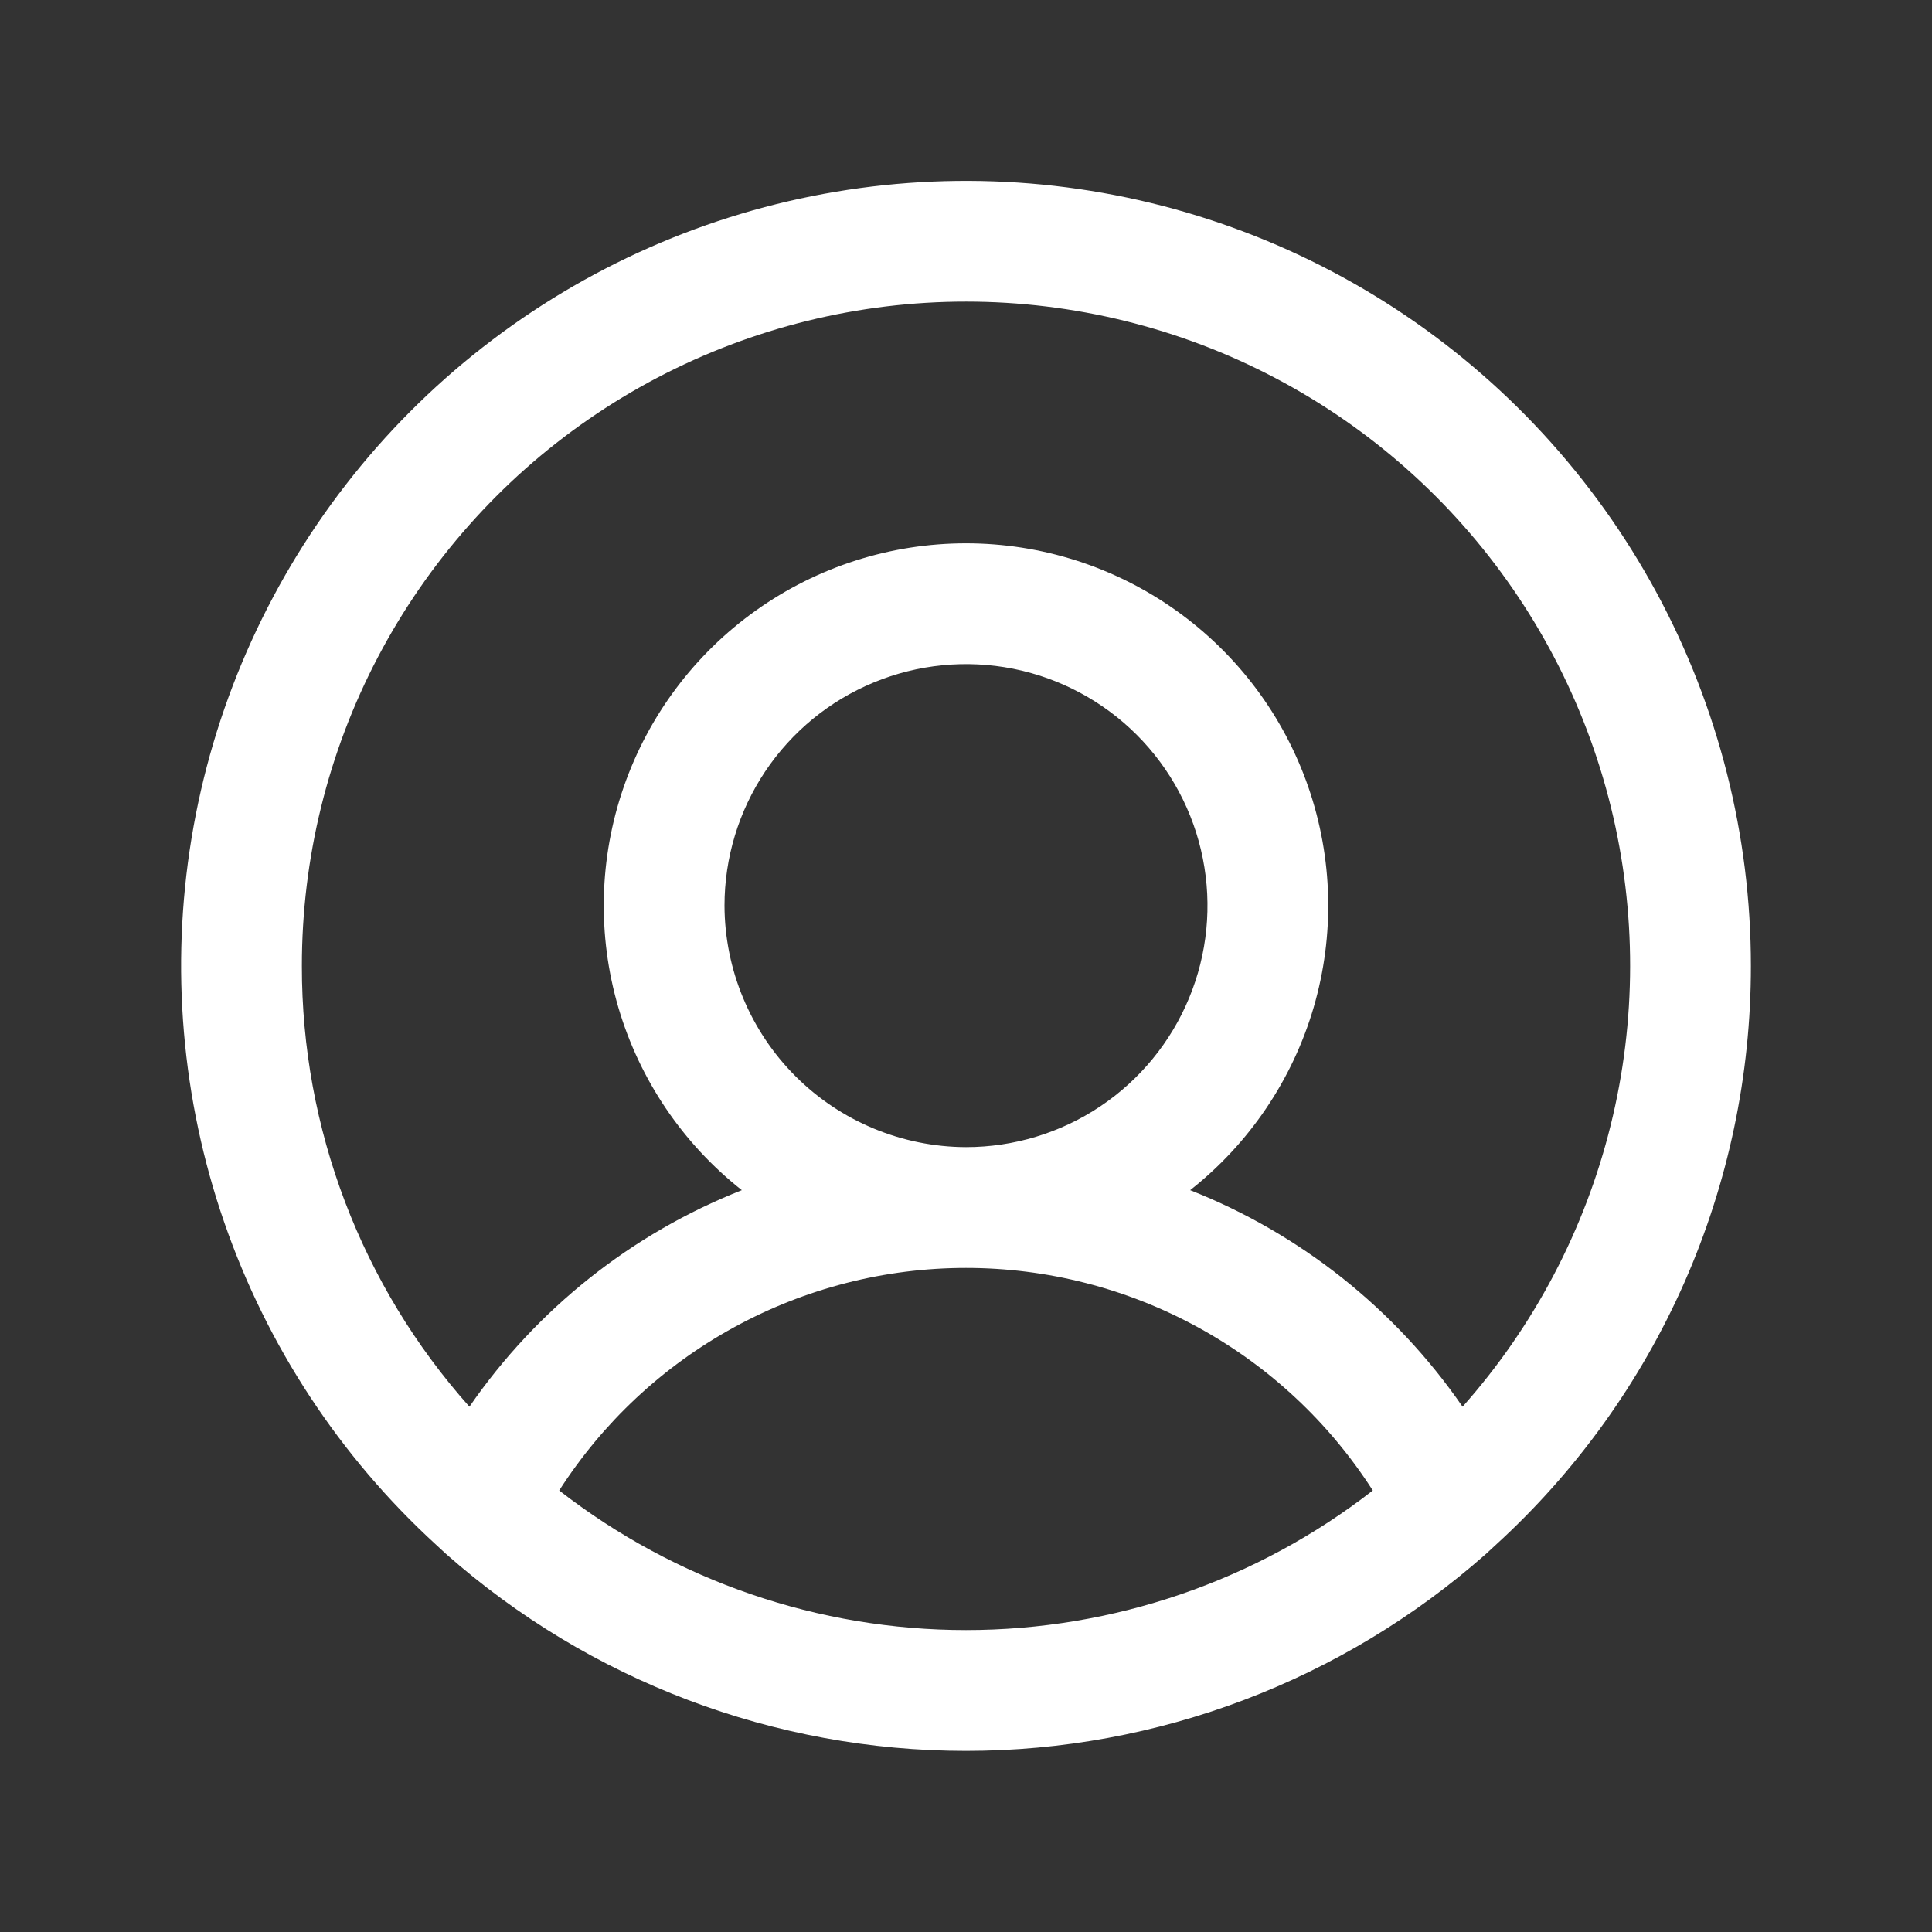 <svg width="36" height="36" viewBox="0 0 36 36" fill="none" xmlns="http://www.w3.org/2000/svg">
<rect x="0" y="0" width="36" height="36" fill="#333333" stroke="none"/>
<path d="M32.625 18C32.626 15.567 32.02 13.173 30.862 11.033C29.703 8.894 28.03 7.077 25.993 5.748C23.955 4.418 21.618 3.618 19.194 3.419C16.769 3.221 14.333 3.63 12.107 4.61C9.88 5.591 7.933 7.111 6.443 9.033C4.952 10.956 3.964 13.22 3.569 15.62C3.174 18.021 3.384 20.482 4.18 22.781C4.976 25.08 6.333 27.144 8.128 28.786L8.311 28.955C10.985 31.319 14.431 32.625 18 32.625C21.569 32.625 25.015 31.319 27.689 28.955L27.872 28.786C29.371 27.418 30.568 25.752 31.387 23.895C32.205 22.037 32.627 20.03 32.625 18ZM5.625 18C5.624 15.996 6.11 14.021 7.041 12.246C7.973 10.472 9.321 8.949 10.97 7.811C12.62 6.672 14.521 5.952 16.511 5.71C18.501 5.469 20.519 5.715 22.393 6.426C24.267 7.138 25.94 8.294 27.268 9.795C28.596 11.296 29.54 13.097 30.018 15.043C30.496 16.99 30.494 19.023 30.012 20.969C29.531 22.914 28.584 24.714 27.253 26.212C25.999 24.393 24.232 22.988 22.177 22.177C23.279 21.308 24.083 20.118 24.478 18.772C24.872 17.425 24.837 15.989 24.378 14.664C23.919 13.338 23.057 12.188 21.914 11.375C20.771 10.561 19.403 10.124 18 10.124C16.597 10.124 15.229 10.561 14.086 11.375C12.943 12.188 12.082 13.338 11.622 14.664C11.163 15.989 11.128 17.425 11.522 18.772C11.917 20.118 12.721 21.308 13.823 22.177C11.768 22.988 10.001 24.393 8.747 26.212C6.732 23.952 5.621 21.028 5.625 18ZM13.5 16.875C13.5 15.985 13.764 15.115 14.258 14.375C14.753 13.635 15.456 13.058 16.278 12.718C17.1 12.377 18.005 12.288 18.878 12.461C19.751 12.635 20.553 13.064 21.182 13.693C21.811 14.322 22.24 15.124 22.413 15.997C22.587 16.87 22.498 17.775 22.157 18.597C21.817 19.419 21.24 20.122 20.5 20.617C19.76 21.111 18.89 21.375 18 21.375C16.808 21.371 15.665 20.896 14.822 20.053C13.979 19.21 13.504 18.067 13.5 16.875ZM10.42 27.773C11.234 26.502 12.355 25.456 13.68 24.731C15.005 24.006 16.49 23.626 18 23.626C19.51 23.626 20.995 24.006 22.32 24.731C23.645 25.456 24.766 26.502 25.58 27.773C23.413 29.459 20.745 30.374 18 30.374C15.255 30.374 12.588 29.459 10.42 27.773Z" fill="white"/>
</svg>
